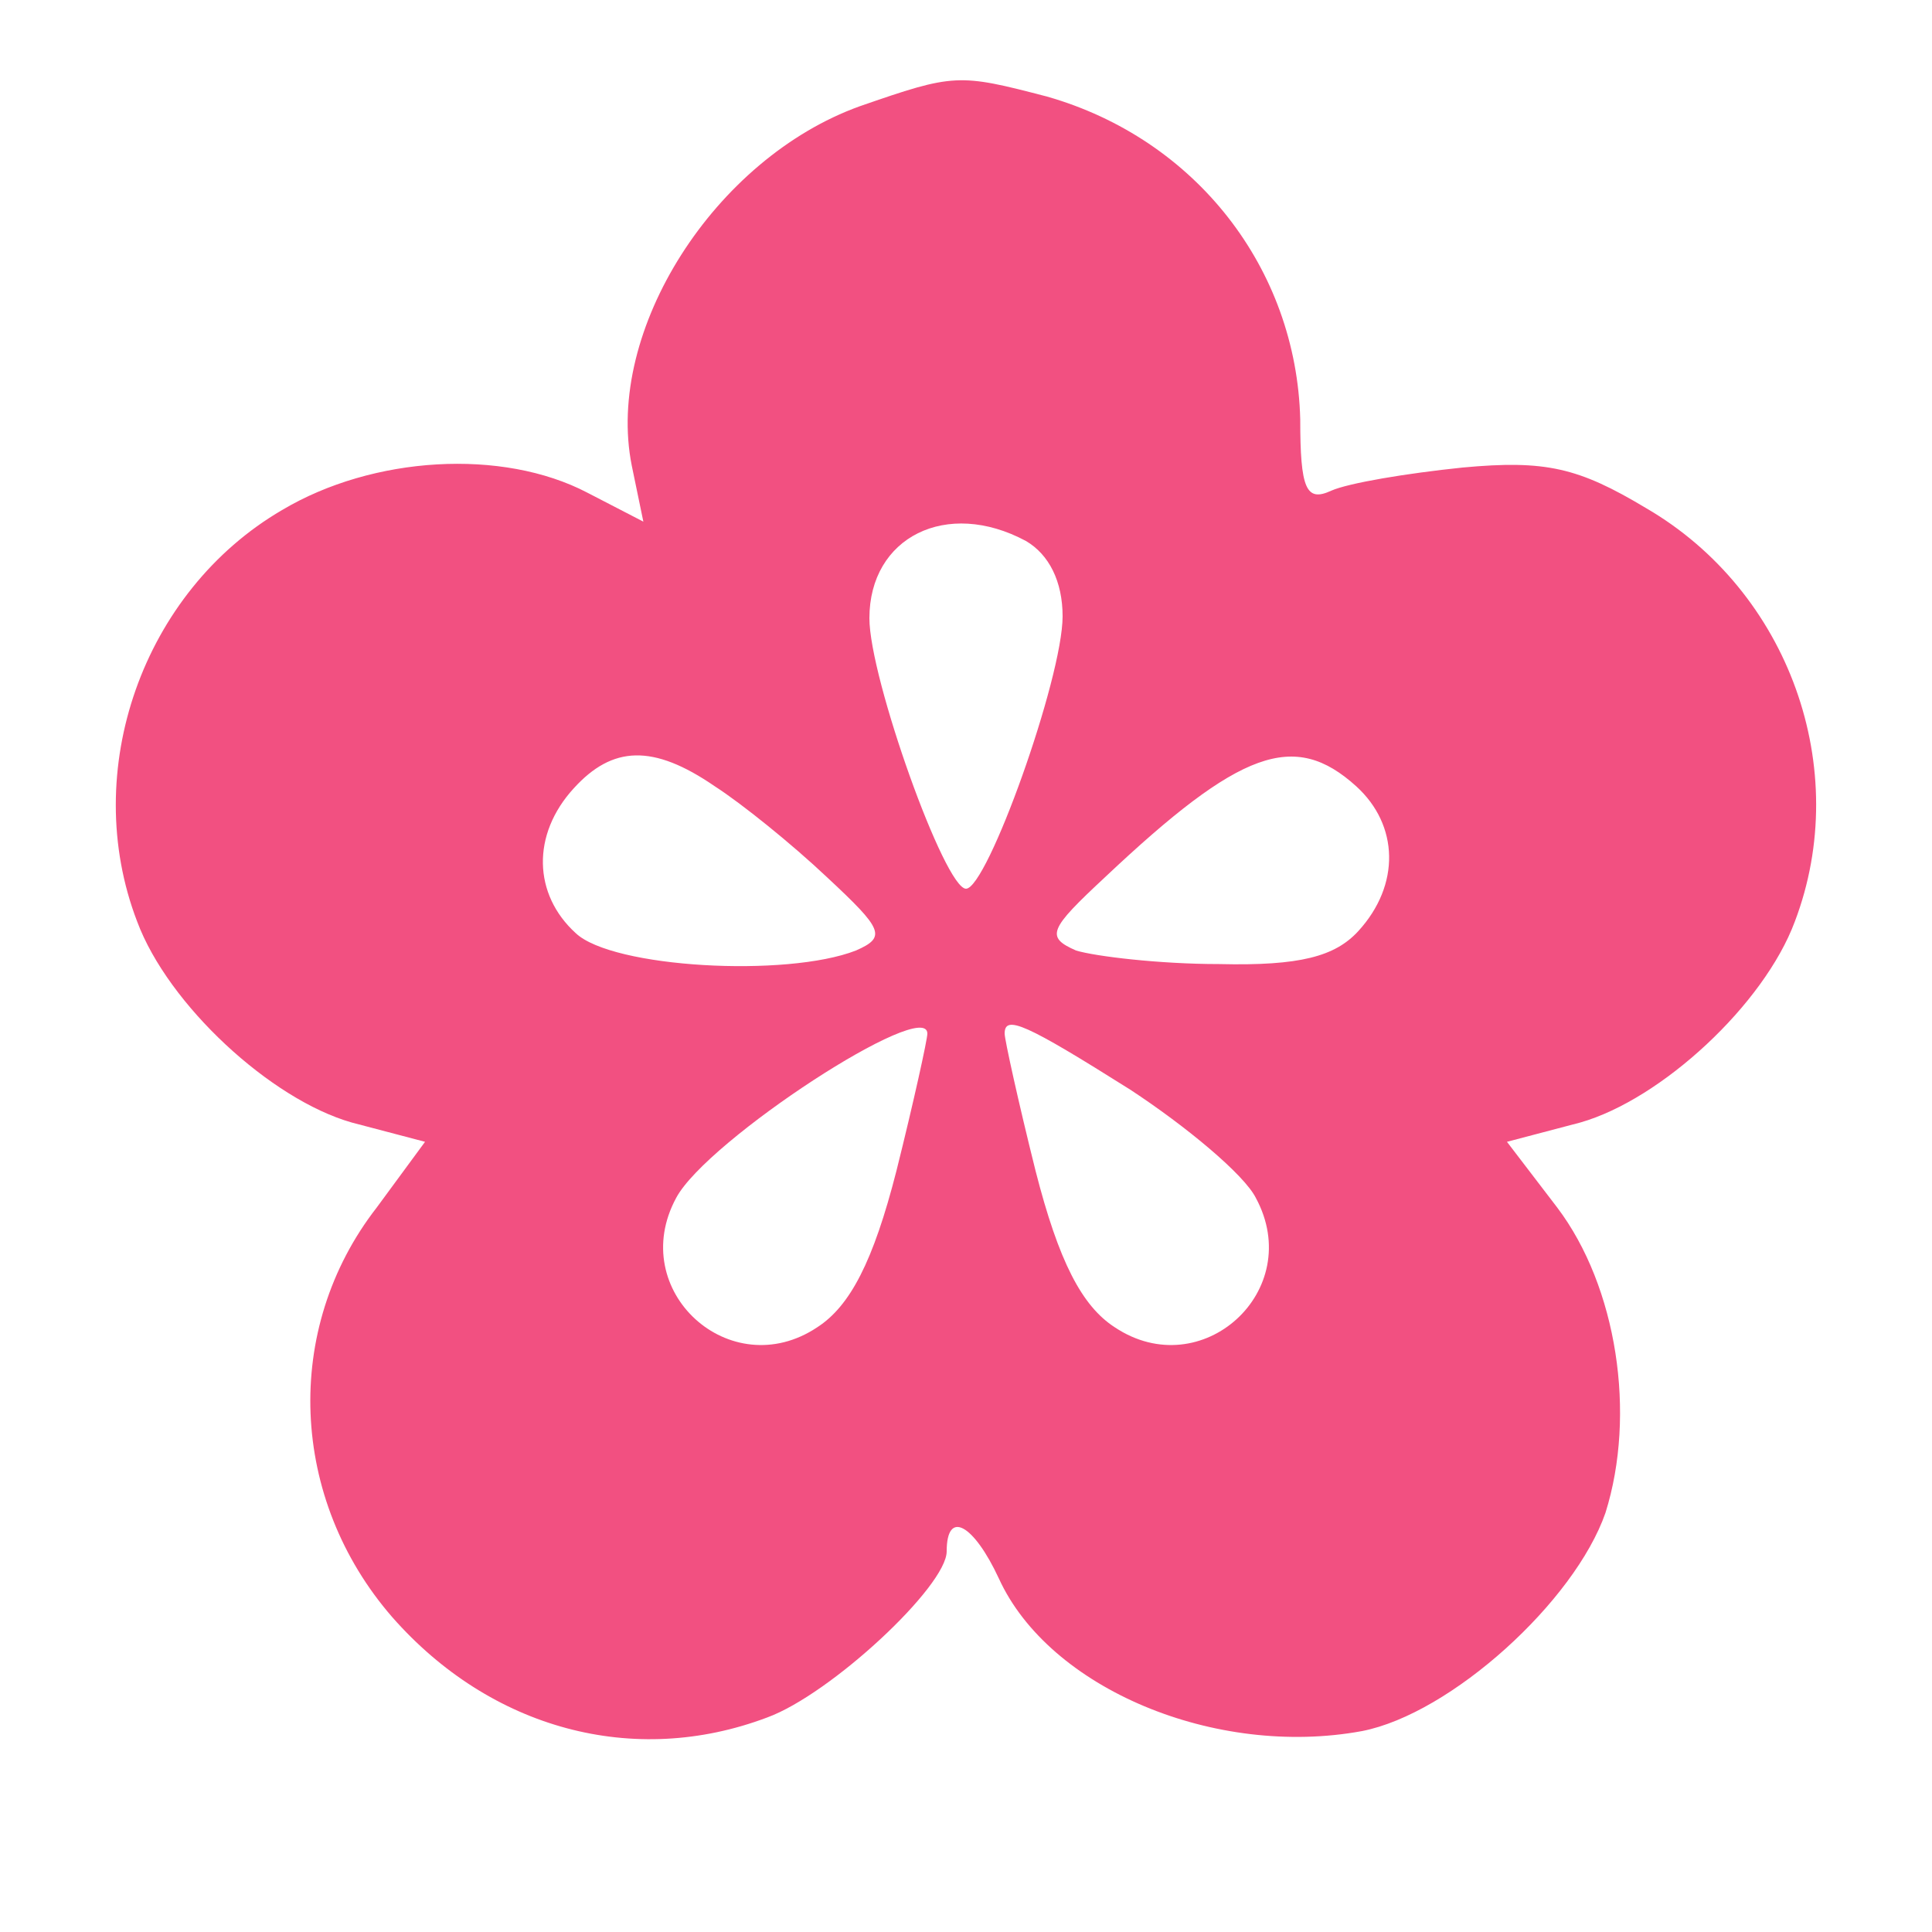 <svg version="1.0" xmlns="http://www.w3.org/2000/svg" viewBox="0 0 100 100">
    <path fill="#f25081" d="M44.5 5.5C37 8.2 31.3 17.1 32.7 24.1l.6 2.9-2.9-1.5c-4.4-2.3-11.1-1.9-15.8.9-7.2 4.2-10.5 13.5-7.5 21.3C8.7 52 14 56.9 18.2 58.1l3.8 1-2.5 3.4c-4.9 6.3-4.5 15.1.8 21.2 5.1 5.8 12.5 7.8 19.4 5.2 3.3-1.2 9.3-6.8 9.3-8.6 0-2.2 1.4-1.4 2.7 1.4 2.6 5.7 11.2 9.3 18.8 7.9 4.6-.9 11-6.7 12.6-11.3 1.6-5.1.6-11.7-2.5-15.8L78 59.1l3.8-1c4.2-1.2 9.5-6.1 11.1-10.4 3-7.9-.3-17.1-7.7-21.4-3.5-2.1-5.2-2.5-9.5-2.1-2.9.3-5.9.8-6.8 1.2-1.3.6-1.6-.1-1.6-3.7-.2-7.8-5.4-14.5-13.1-16.7-4.6-1.2-4.8-1.2-9.7.5zM53.1 28c1.2.7 1.9 2.1 1.9 3.9 0 3.2-3.9 14.1-5 14.1s-5-10.9-5-14c0-4.2 4-6.2 8.1-4zM37 40.7c1.4.9 4 3 5.8 4.7 2.9 2.7 3.1 3.1 1.5 3.8-3.6 1.4-12.6.9-14.5-.9-2.2-2-2.3-5.1-.1-7.5 2-2.2 4.1-2.3 7.3-.1zm33.2 0c2.2 2 2.3 5.1.1 7.5-1.2 1.3-3 1.8-7.2 1.7-3.1 0-6.4-.4-7.4-.7-1.6-.7-1.4-1.1 1.5-3.8 7-6.6 9.8-7.6 13-4.7zM48 53.5c0 .3-.7 3.5-1.6 7.1-1.2 4.7-2.4 7-4.1 8.1-4.5 3-9.9-1.9-7.3-6.7 1.6-3 13-10.4 13-8.5zm10.5 2.9c2.9 1.9 5.9 4.4 6.5 5.6 2.6 4.8-2.8 9.7-7.3 6.7-1.7-1.1-2.9-3.4-4.1-8.1-.9-3.6-1.6-6.8-1.6-7.1 0-1 1.1-.5 6.5 2.9z" />
</svg>